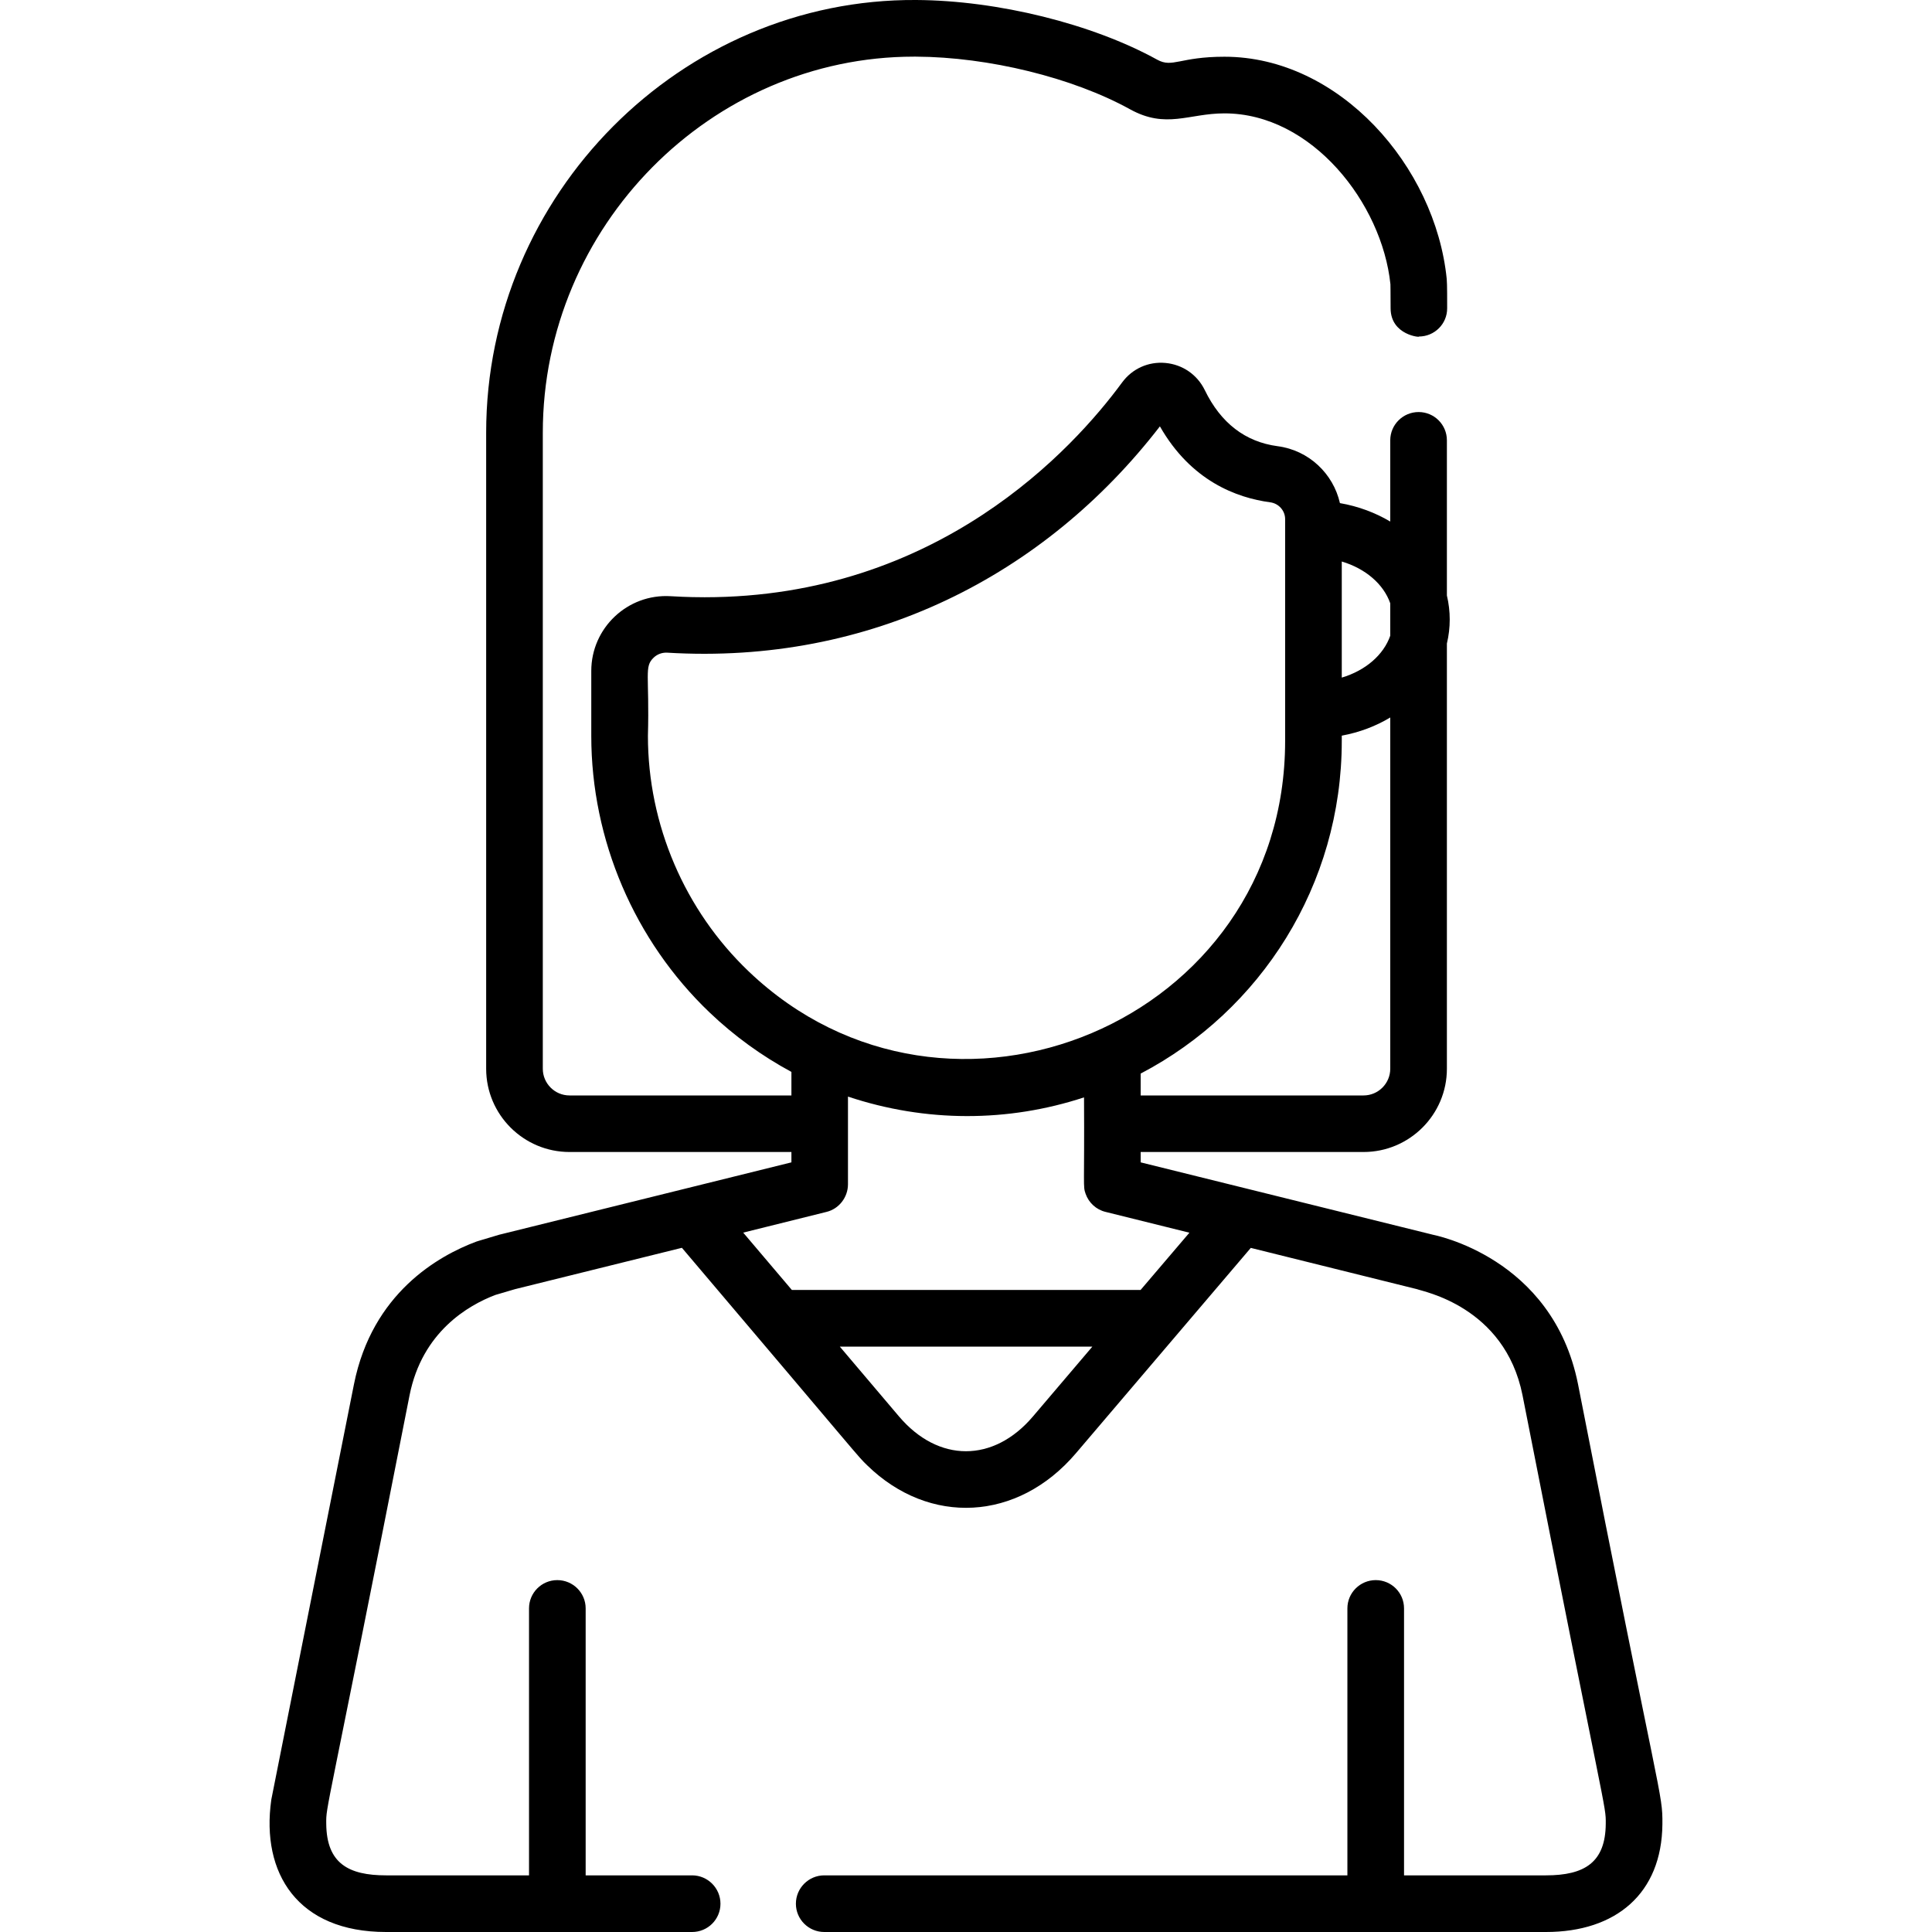 <svg width="22" height="22" viewBox="0 0 22 22" fill="none" xmlns="http://www.w3.org/2000/svg">
<path d="M17.969 15.761C17.679 14.309 16.316 14.061 16.312 14.059V14.059C16.297 14.055 16.437 14.09 12.989 13.236V13.118H15.527C16.05 13.118 16.476 12.693 16.476 12.17V7.328C16.519 7.148 16.519 6.961 16.476 6.781V5.014C16.476 4.836 16.332 4.692 16.154 4.692C15.976 4.692 15.831 4.836 15.831 5.014V5.939C15.661 5.838 15.467 5.765 15.258 5.729C15.182 5.393 14.903 5.127 14.549 5.081C14.18 5.032 13.901 4.817 13.719 4.442C13.633 4.266 13.466 4.151 13.271 4.133C13.076 4.115 12.892 4.199 12.777 4.356C12.223 5.11 10.682 6.801 8.023 6.801C7.82 6.801 7.683 6.791 7.635 6.789C7.147 6.76 6.733 7.15 6.733 7.64V8.38C6.733 9.564 7.224 10.712 8.08 11.529C8.364 11.8 8.678 12.026 9.012 12.206V12.474H6.485C6.317 12.474 6.181 12.337 6.181 12.17V4.927C6.181 2.579 8.095 0.645 10.407 0.645C10.415 0.645 10.422 0.645 10.43 0.645C11.258 0.649 12.215 0.884 12.867 1.244C13.28 1.472 13.535 1.291 13.943 1.291C14.939 1.291 15.737 2.315 15.833 3.236C15.833 3.249 15.835 3.303 15.835 3.51C15.835 3.821 16.186 3.845 16.157 3.832C16.335 3.832 16.48 3.688 16.479 3.51C16.479 3.452 16.48 3.228 16.474 3.176C16.345 1.894 15.251 0.646 13.943 0.646C13.432 0.646 13.353 0.776 13.178 0.68C12.439 0.272 11.362 0.005 10.433 0C7.758 -0.017 5.536 2.212 5.536 4.927V12.17C5.536 12.693 5.962 13.118 6.485 13.118H9.012V13.236L5.701 14.056C5.697 14.057 5.693 14.058 5.688 14.059L5.447 14.131C5.439 14.133 5.432 14.135 5.425 14.138C4.993 14.299 4.239 14.724 4.031 15.761C3.05 20.689 3.092 20.479 3.089 20.496C2.971 21.331 3.39 22 4.396 22H7.881C8.06 22 8.204 21.856 8.204 21.678C8.204 21.5 8.059 21.355 7.881 21.355H6.669V18.315C6.669 18.137 6.524 17.993 6.346 17.993C6.168 17.993 6.024 18.137 6.024 18.315V21.355H4.396C3.968 21.355 3.719 21.218 3.715 20.768C3.713 20.548 3.705 20.762 4.664 15.887C4.808 15.165 5.333 14.863 5.64 14.746L5.864 14.68L7.765 14.209C9.879 16.7 9.754 16.568 9.876 16.687C10.582 17.375 11.589 17.327 12.252 16.548L14.243 14.21L16.136 14.68C16.191 14.705 17.134 14.871 17.337 15.887C18.287 20.72 18.287 20.547 18.285 20.767C18.282 21.208 18.044 21.355 17.604 21.355H15.988V18.315C15.988 18.137 15.844 17.993 15.666 17.993C15.488 17.993 15.343 18.137 15.343 18.315V21.355H9.386C9.208 21.355 9.063 21.5 9.063 21.678C9.063 21.856 9.208 22 9.386 22H17.604C18.401 22 18.923 21.562 18.93 20.773C18.933 20.404 18.911 20.58 17.969 15.761ZM15.279 6.394C15.548 6.474 15.755 6.651 15.831 6.87V7.239C15.755 7.458 15.548 7.636 15.279 7.716V6.394ZM15.279 8.437V8.377C15.48 8.34 15.667 8.269 15.831 8.17V12.17C15.831 12.337 15.695 12.474 15.527 12.474H12.989V12.225C14.355 11.51 15.279 10.08 15.279 8.437ZM8.526 11.062C7.796 10.366 7.378 9.389 7.378 8.38C7.397 7.679 7.332 7.594 7.444 7.488C7.483 7.451 7.537 7.429 7.597 7.432C9.908 7.572 11.895 6.556 13.208 4.855C13.562 5.476 14.081 5.669 14.465 5.72C14.561 5.733 14.634 5.815 14.634 5.911C14.634 6.803 14.634 7.551 14.634 8.437C14.634 11.644 10.795 13.228 8.526 11.062ZM11.761 16.131C11.312 16.658 10.684 16.657 10.236 16.128L9.563 15.334H12.439L11.761 16.131ZM12.988 14.689H9.017L8.463 14.036L9.412 13.8C9.555 13.765 9.656 13.633 9.656 13.485L9.656 12.487C10.543 12.783 11.48 12.78 12.344 12.496C12.35 13.527 12.33 13.503 12.362 13.594C12.397 13.694 12.481 13.774 12.589 13.8L13.544 14.037L12.988 14.689Z" fill="black"/>
</svg>
